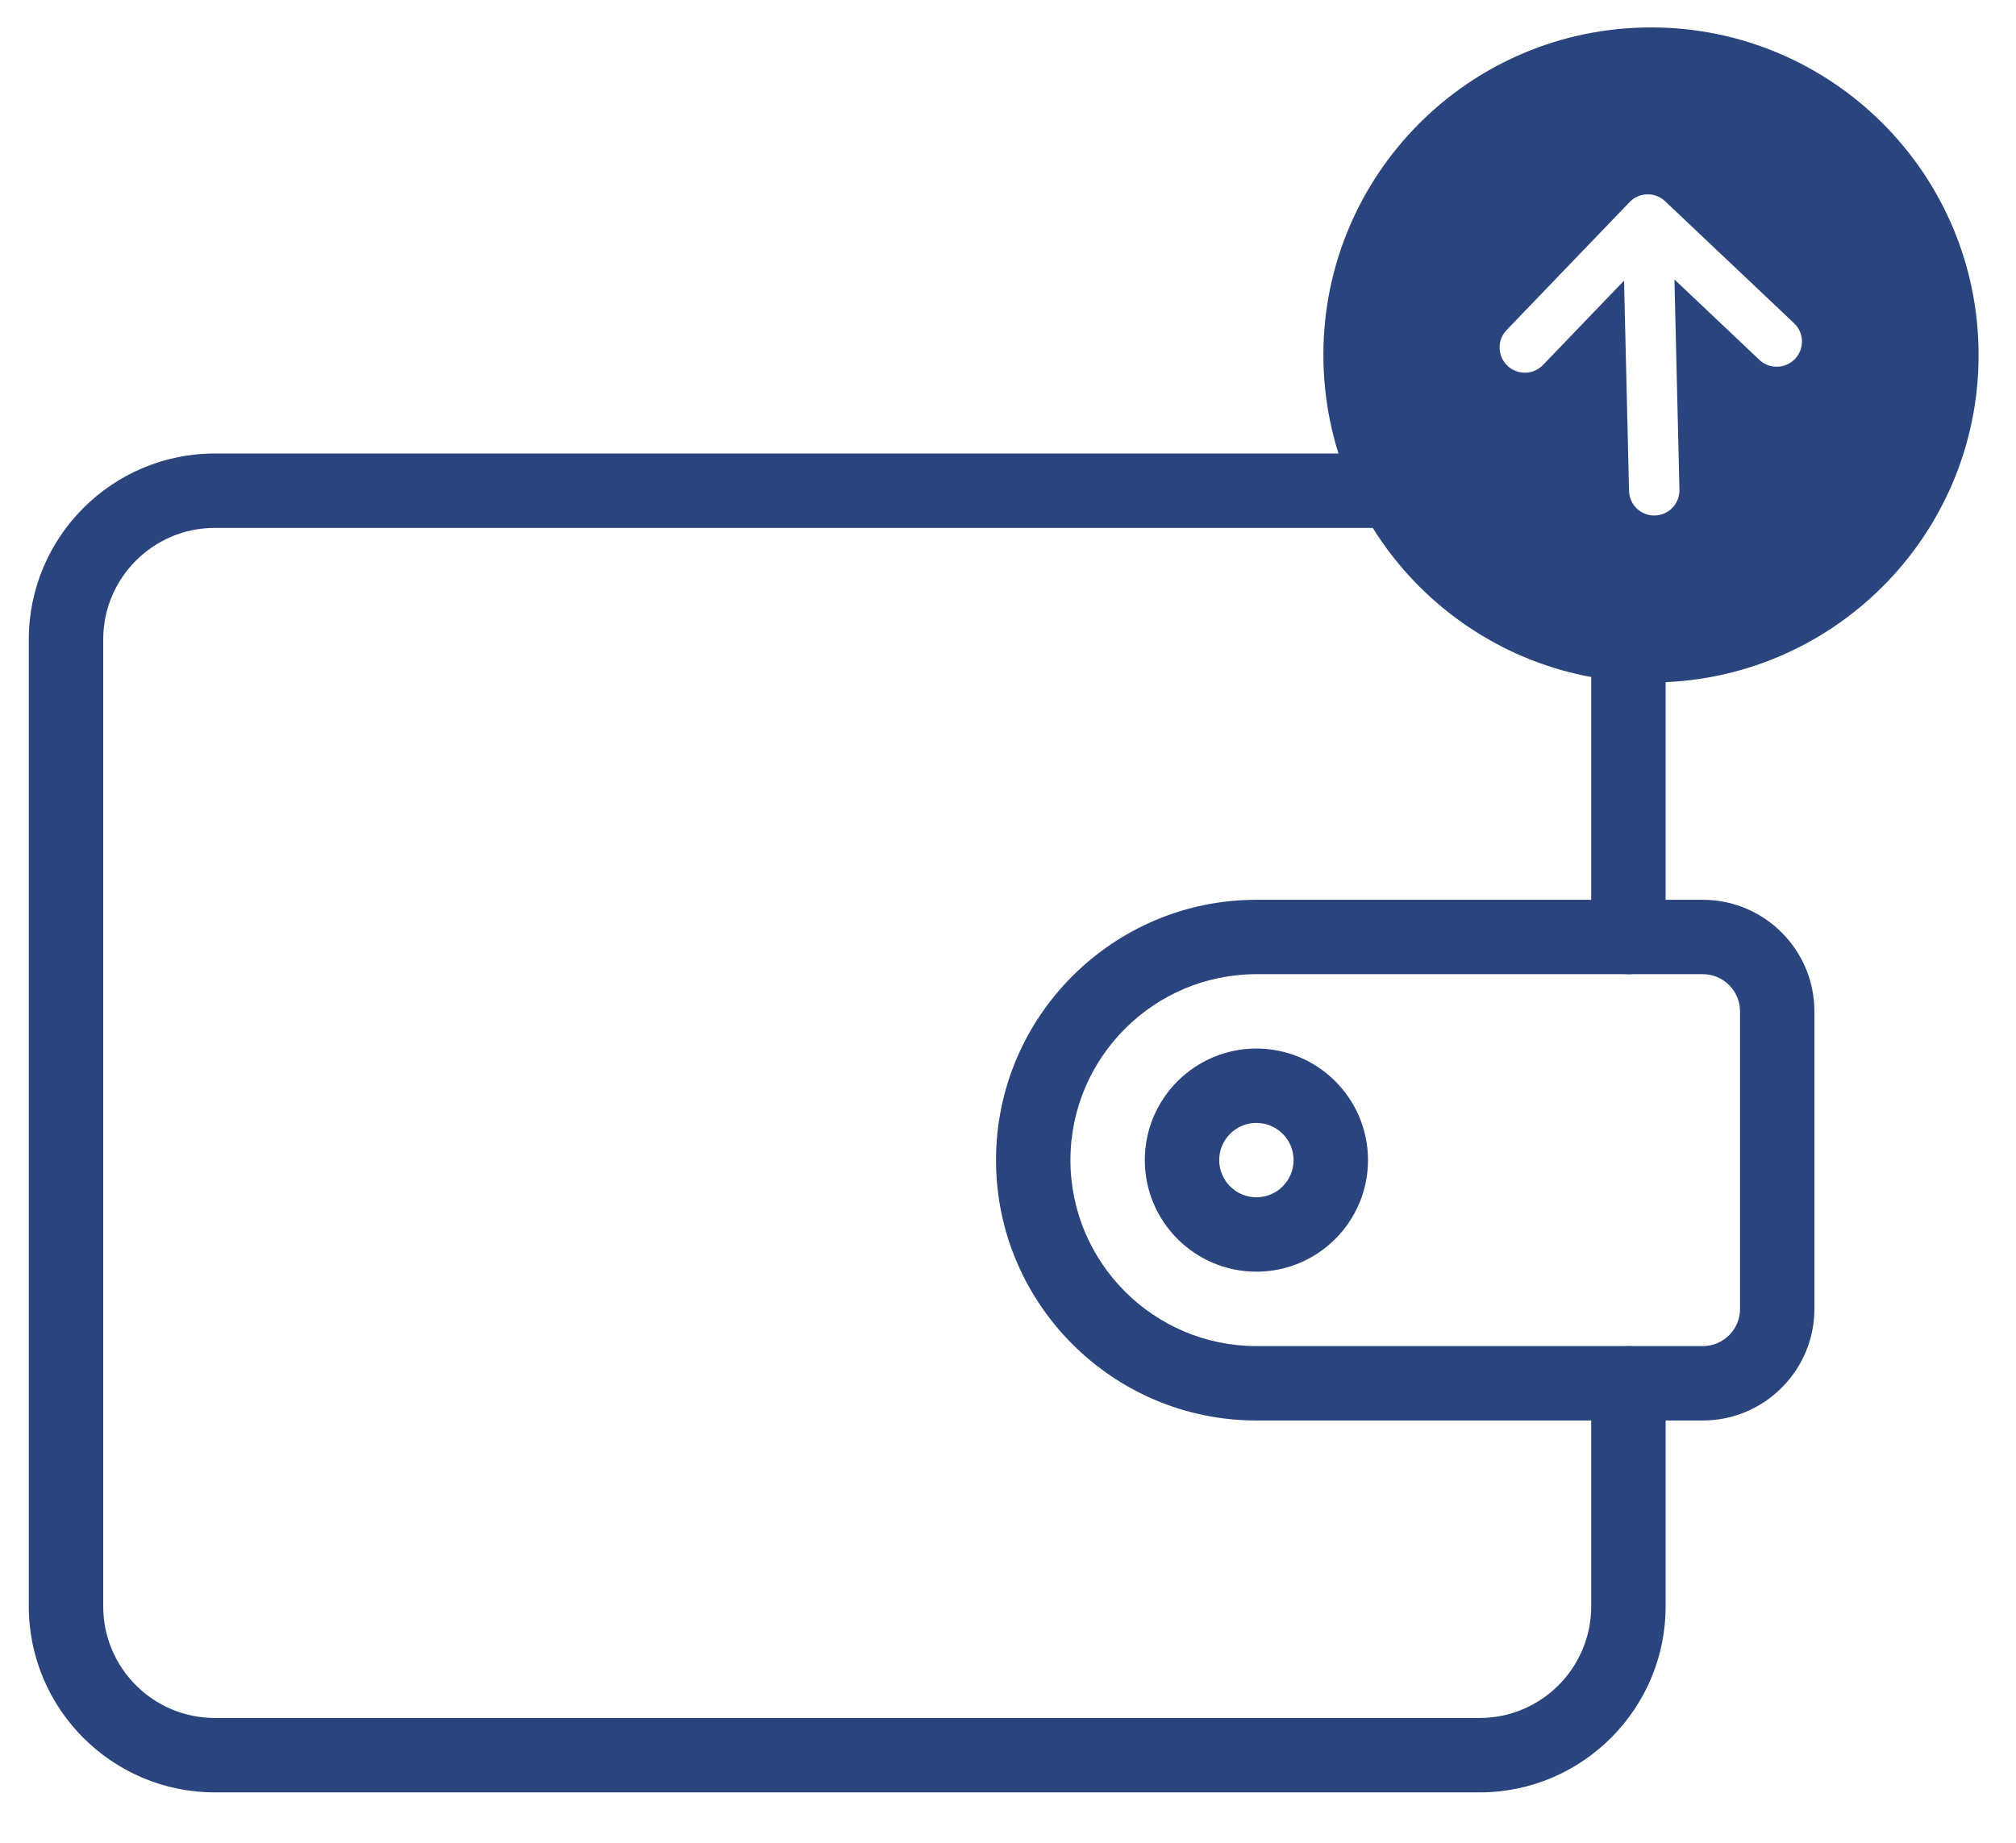 <svg width="35" height="32" viewBox="0 0 35 32" fill="none"
    xmlns="http://www.w3.org/2000/svg">
    <path d="M25.688 31.125H3.729C1.949 31.125 0.5 29.676 0.5 27.896V11.104C0.5 9.324 1.949 7.875 3.729 7.875H25.688C27.467 7.875 28.917 9.324 28.917 11.104V16.271C28.917 16.627 28.627 16.917 28.271 16.917C27.914 16.917 27.625 16.627 27.625 16.271V11.104C27.625 10.036 26.756 9.167 25.688 9.167H3.729C2.661 9.167 1.792 10.036 1.792 11.104V27.896C1.792 28.964 2.661 29.833 3.729 29.833H25.688C26.756 29.833 27.625 28.964 27.625 27.896V24.021C27.625 23.664 27.914 23.375 28.271 23.375C28.627 23.375 28.917 23.664 28.917 24.021V27.896C28.917 29.676 27.467 31.125 25.688 31.125Z" fill="#2A447D"/>
    <path d="M29.563 24.667H21.813C19.32 24.667 17.292 22.639 17.292 20.146C17.292 17.653 19.32 15.625 21.813 15.625H29.563C30.631 15.625 31.5 16.494 31.5 17.562V22.729C31.5 23.797 30.631 24.667 29.563 24.667ZM21.813 16.917C20.033 16.917 18.584 18.366 18.584 20.146C18.584 21.926 20.033 23.375 21.813 23.375H29.563C29.919 23.375 30.209 23.086 30.209 22.729V17.562C30.209 17.206 29.919 16.917 29.563 16.917H21.813Z" fill="#2A447D"/>
    <path d="M21.812 22.083C20.744 22.083 19.875 21.214 19.875 20.145C19.875 19.077 20.744 18.208 21.812 18.208C22.881 18.208 23.75 19.077 23.75 20.145C23.75 21.214 22.881 22.083 21.812 22.083ZM21.812 19.5C21.456 19.5 21.167 19.789 21.167 20.145C21.167 20.502 21.456 20.791 21.812 20.791C22.169 20.791 22.458 20.502 22.458 20.145C22.458 19.789 22.169 19.5 21.812 19.5Z" fill="#2A447D"/>
    <path d="M28.529 0.478C25.388 0.552 22.903 3.159 22.977 6.299C23.052 9.439 25.658 11.924 28.798 11.85C31.939 11.775 34.424 9.169 34.349 6.029C34.275 2.889 31.669 0.403 28.529 0.478ZM31.164 6.232C31.124 6.273 31.077 6.307 31.025 6.33C30.972 6.354 30.916 6.367 30.858 6.368C30.801 6.37 30.744 6.36 30.69 6.34C30.636 6.319 30.587 6.288 30.545 6.249L29.07 4.853L29.157 8.504C29.159 8.62 29.116 8.733 29.036 8.817C28.956 8.901 28.846 8.949 28.73 8.952C28.614 8.955 28.501 8.911 28.417 8.831C28.333 8.751 28.285 8.641 28.282 8.525L28.195 4.874L26.788 6.338C26.707 6.422 26.597 6.47 26.481 6.472C26.365 6.474 26.252 6.43 26.169 6.35C26.085 6.269 26.037 6.159 26.035 6.043C26.032 5.927 26.076 5.815 26.157 5.731L28.292 3.509C28.372 3.426 28.482 3.377 28.597 3.375C28.713 3.372 28.825 3.415 28.908 3.494L31.147 5.613C31.189 5.652 31.222 5.699 31.246 5.752C31.269 5.804 31.282 5.861 31.284 5.919C31.285 5.976 31.276 6.033 31.255 6.087C31.234 6.141 31.203 6.19 31.164 6.232V6.232Z" fill="#2A447D"/>
</svg>
